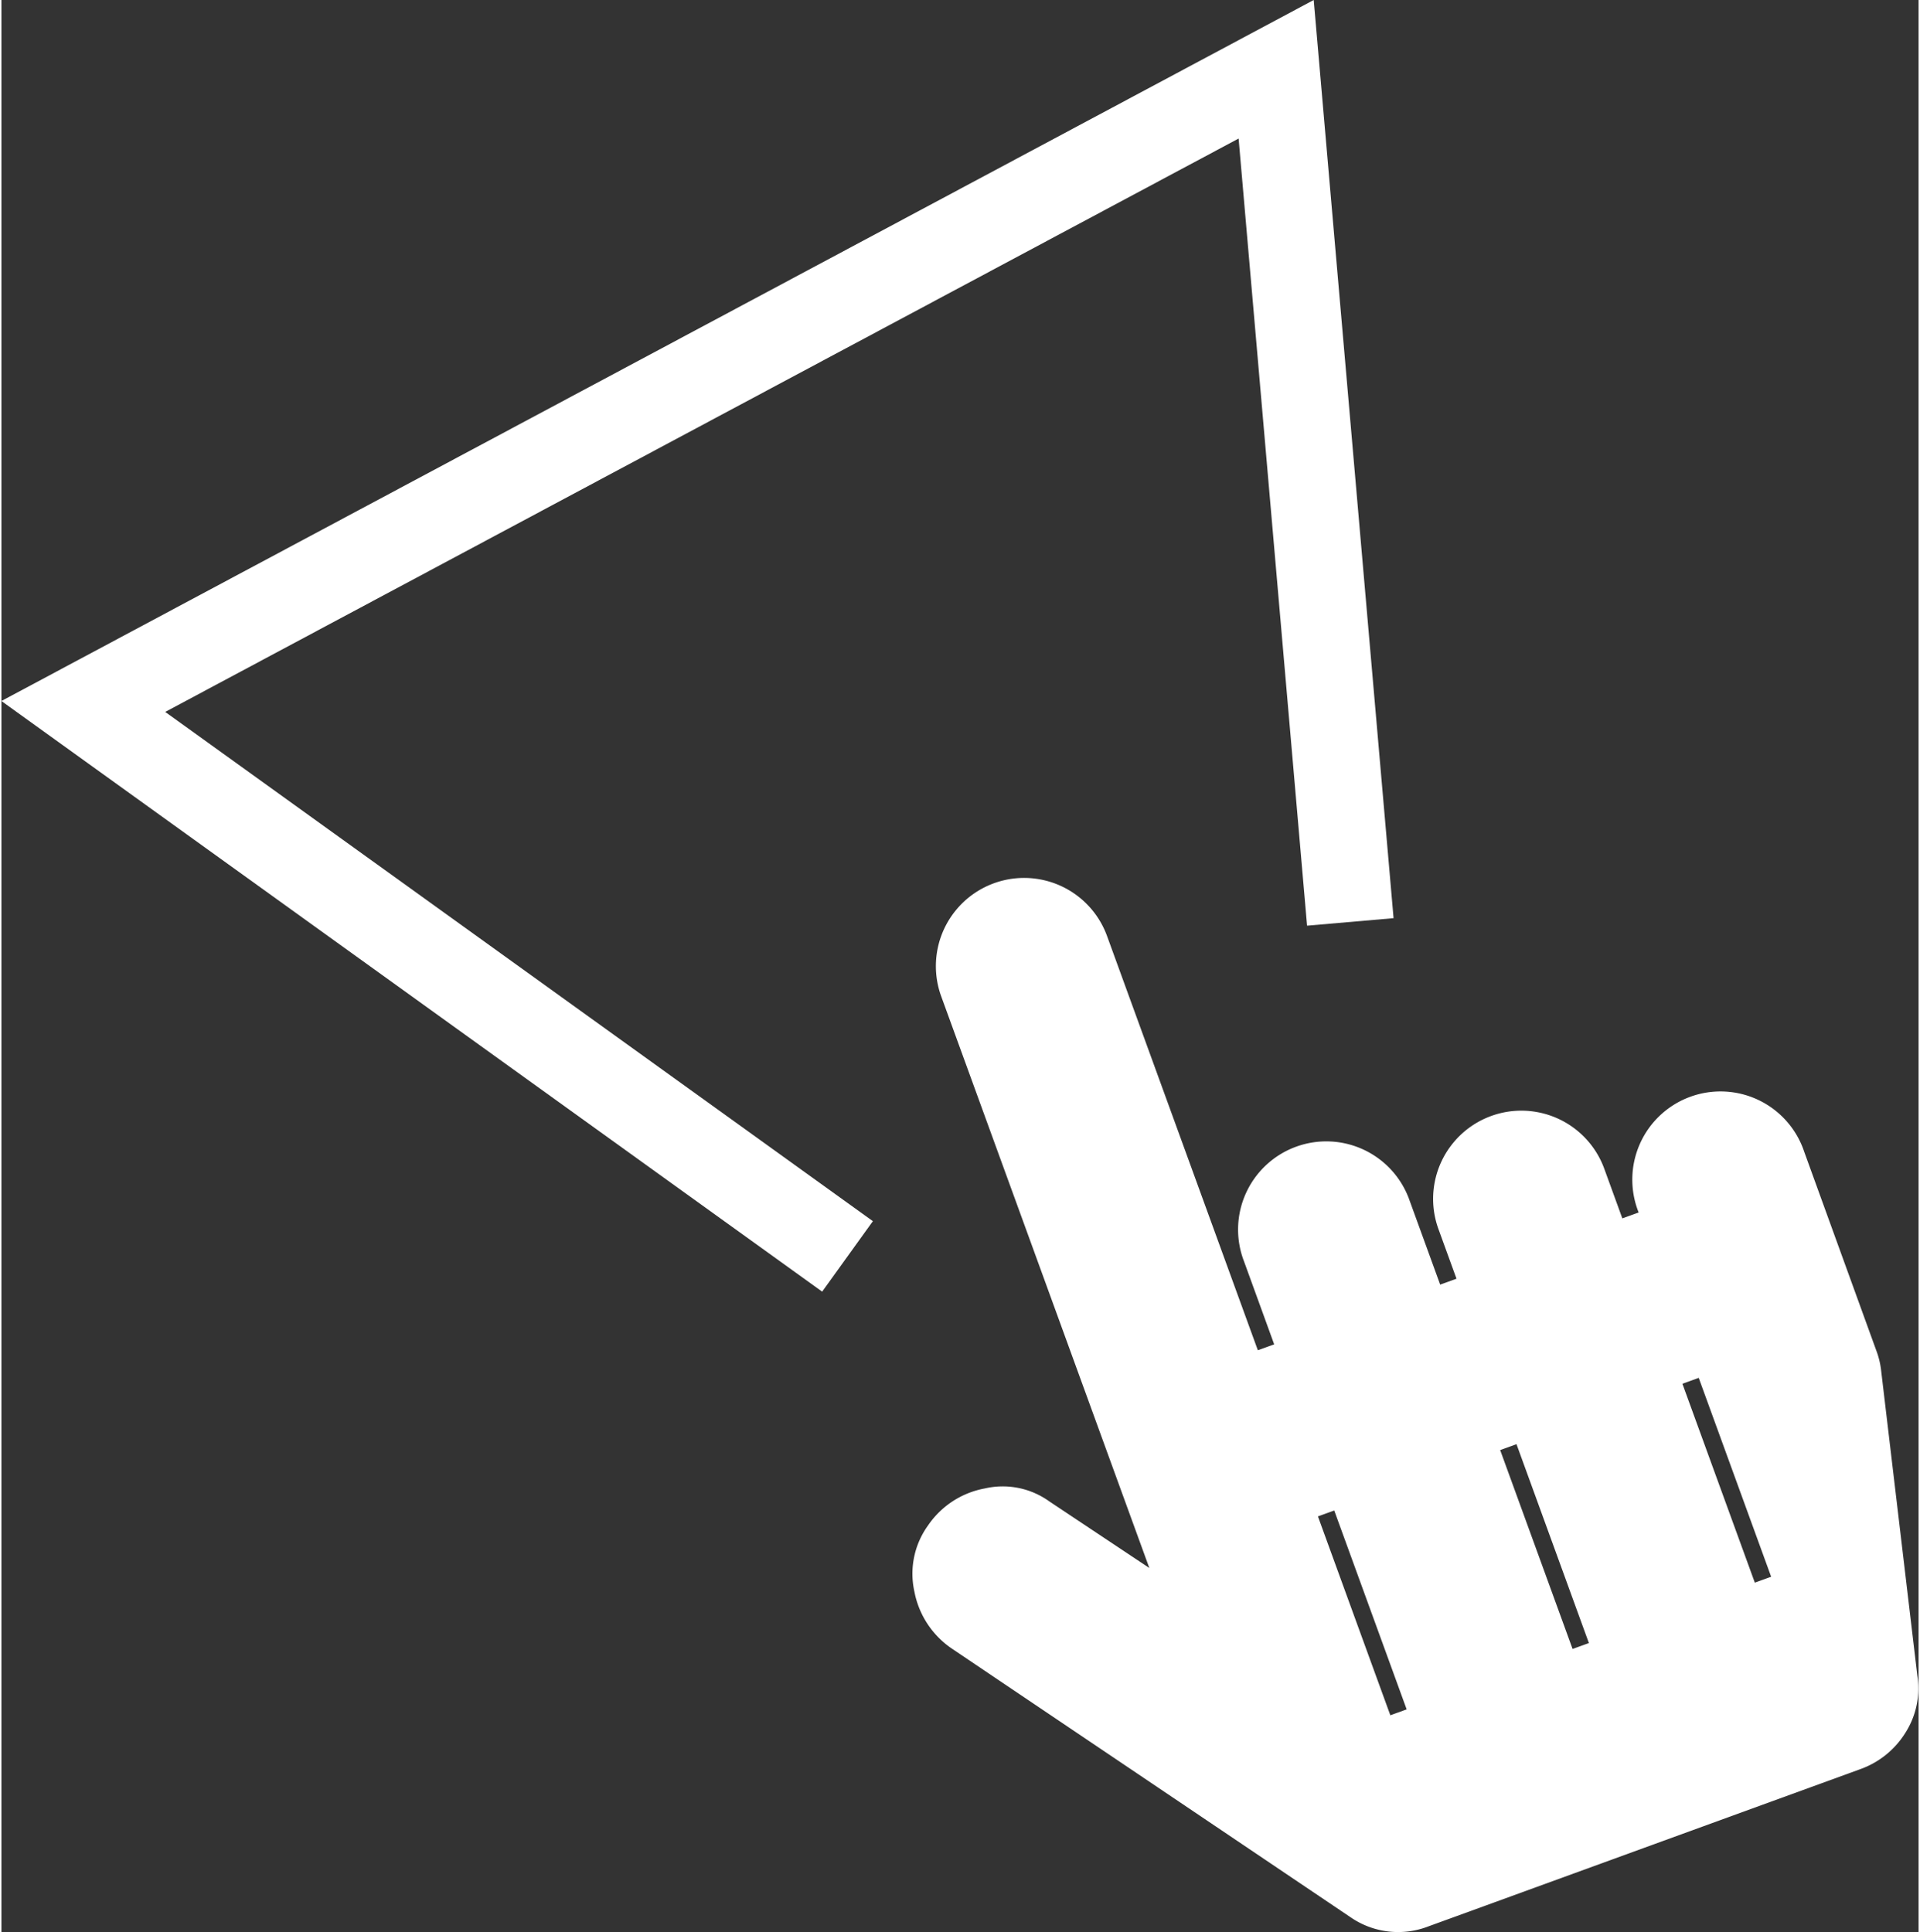 <svg id="Layer_1" data-name="Layer 1" xmlns="http://www.w3.org/2000/svg" width="0.307in" height="0.309in" viewBox="0 0 22.081 22.258"><rect x="0" y="0" width="22.081" height="22.258" fill="#333333" stroke="none"/><title>hand_cone</title><path id="Path_3998" data-name="Path 3998" d="M21.451,13.268a1.016,1.016,0,1,0-1.907.699l-.188.068-.208-.572a1.016,1.016,0,1,0-1.91.695l.208.572-.188.068-.35-.962a1.016,1.016,0,1,0-1.909.695l.347.955-.188.068-1.737-4.772a1.016,1.016,0,1,0-1.91.695l2.397,6.585-1.152-.767a.919.919,0,0,0-.743-.149,1.013,1.013,0,0,0-.655.428.949.949,0,0,0-.156.759,1.024,1.024,0,0,0,.441.664l4.582,3.088a.965.965,0,0,0,.902.104l4.966-1.808a1.011,1.011,0,0,0,.523-.42.951.951,0,0,0,.138-.658l-.418-3.522a.947.947,0,0,0-.055-.224ZM16.038,17.4l.834,2.291-.188.068-.834-2.291Zm2.099-.764.834,2.291-.188.068-.834-2.291Zm2.099-.764.834,2.291-.188.068-.834-2.291Z" transform="translate(-0.687 0)" fill="#fff"/><path id="Path_3997" data-name="Path 3997" d="M10.432,14.473,1.63,8.138,15.369.798l.854,9.822" transform="translate(-0.687 0)" fill="none" stroke="#fff"/></svg>